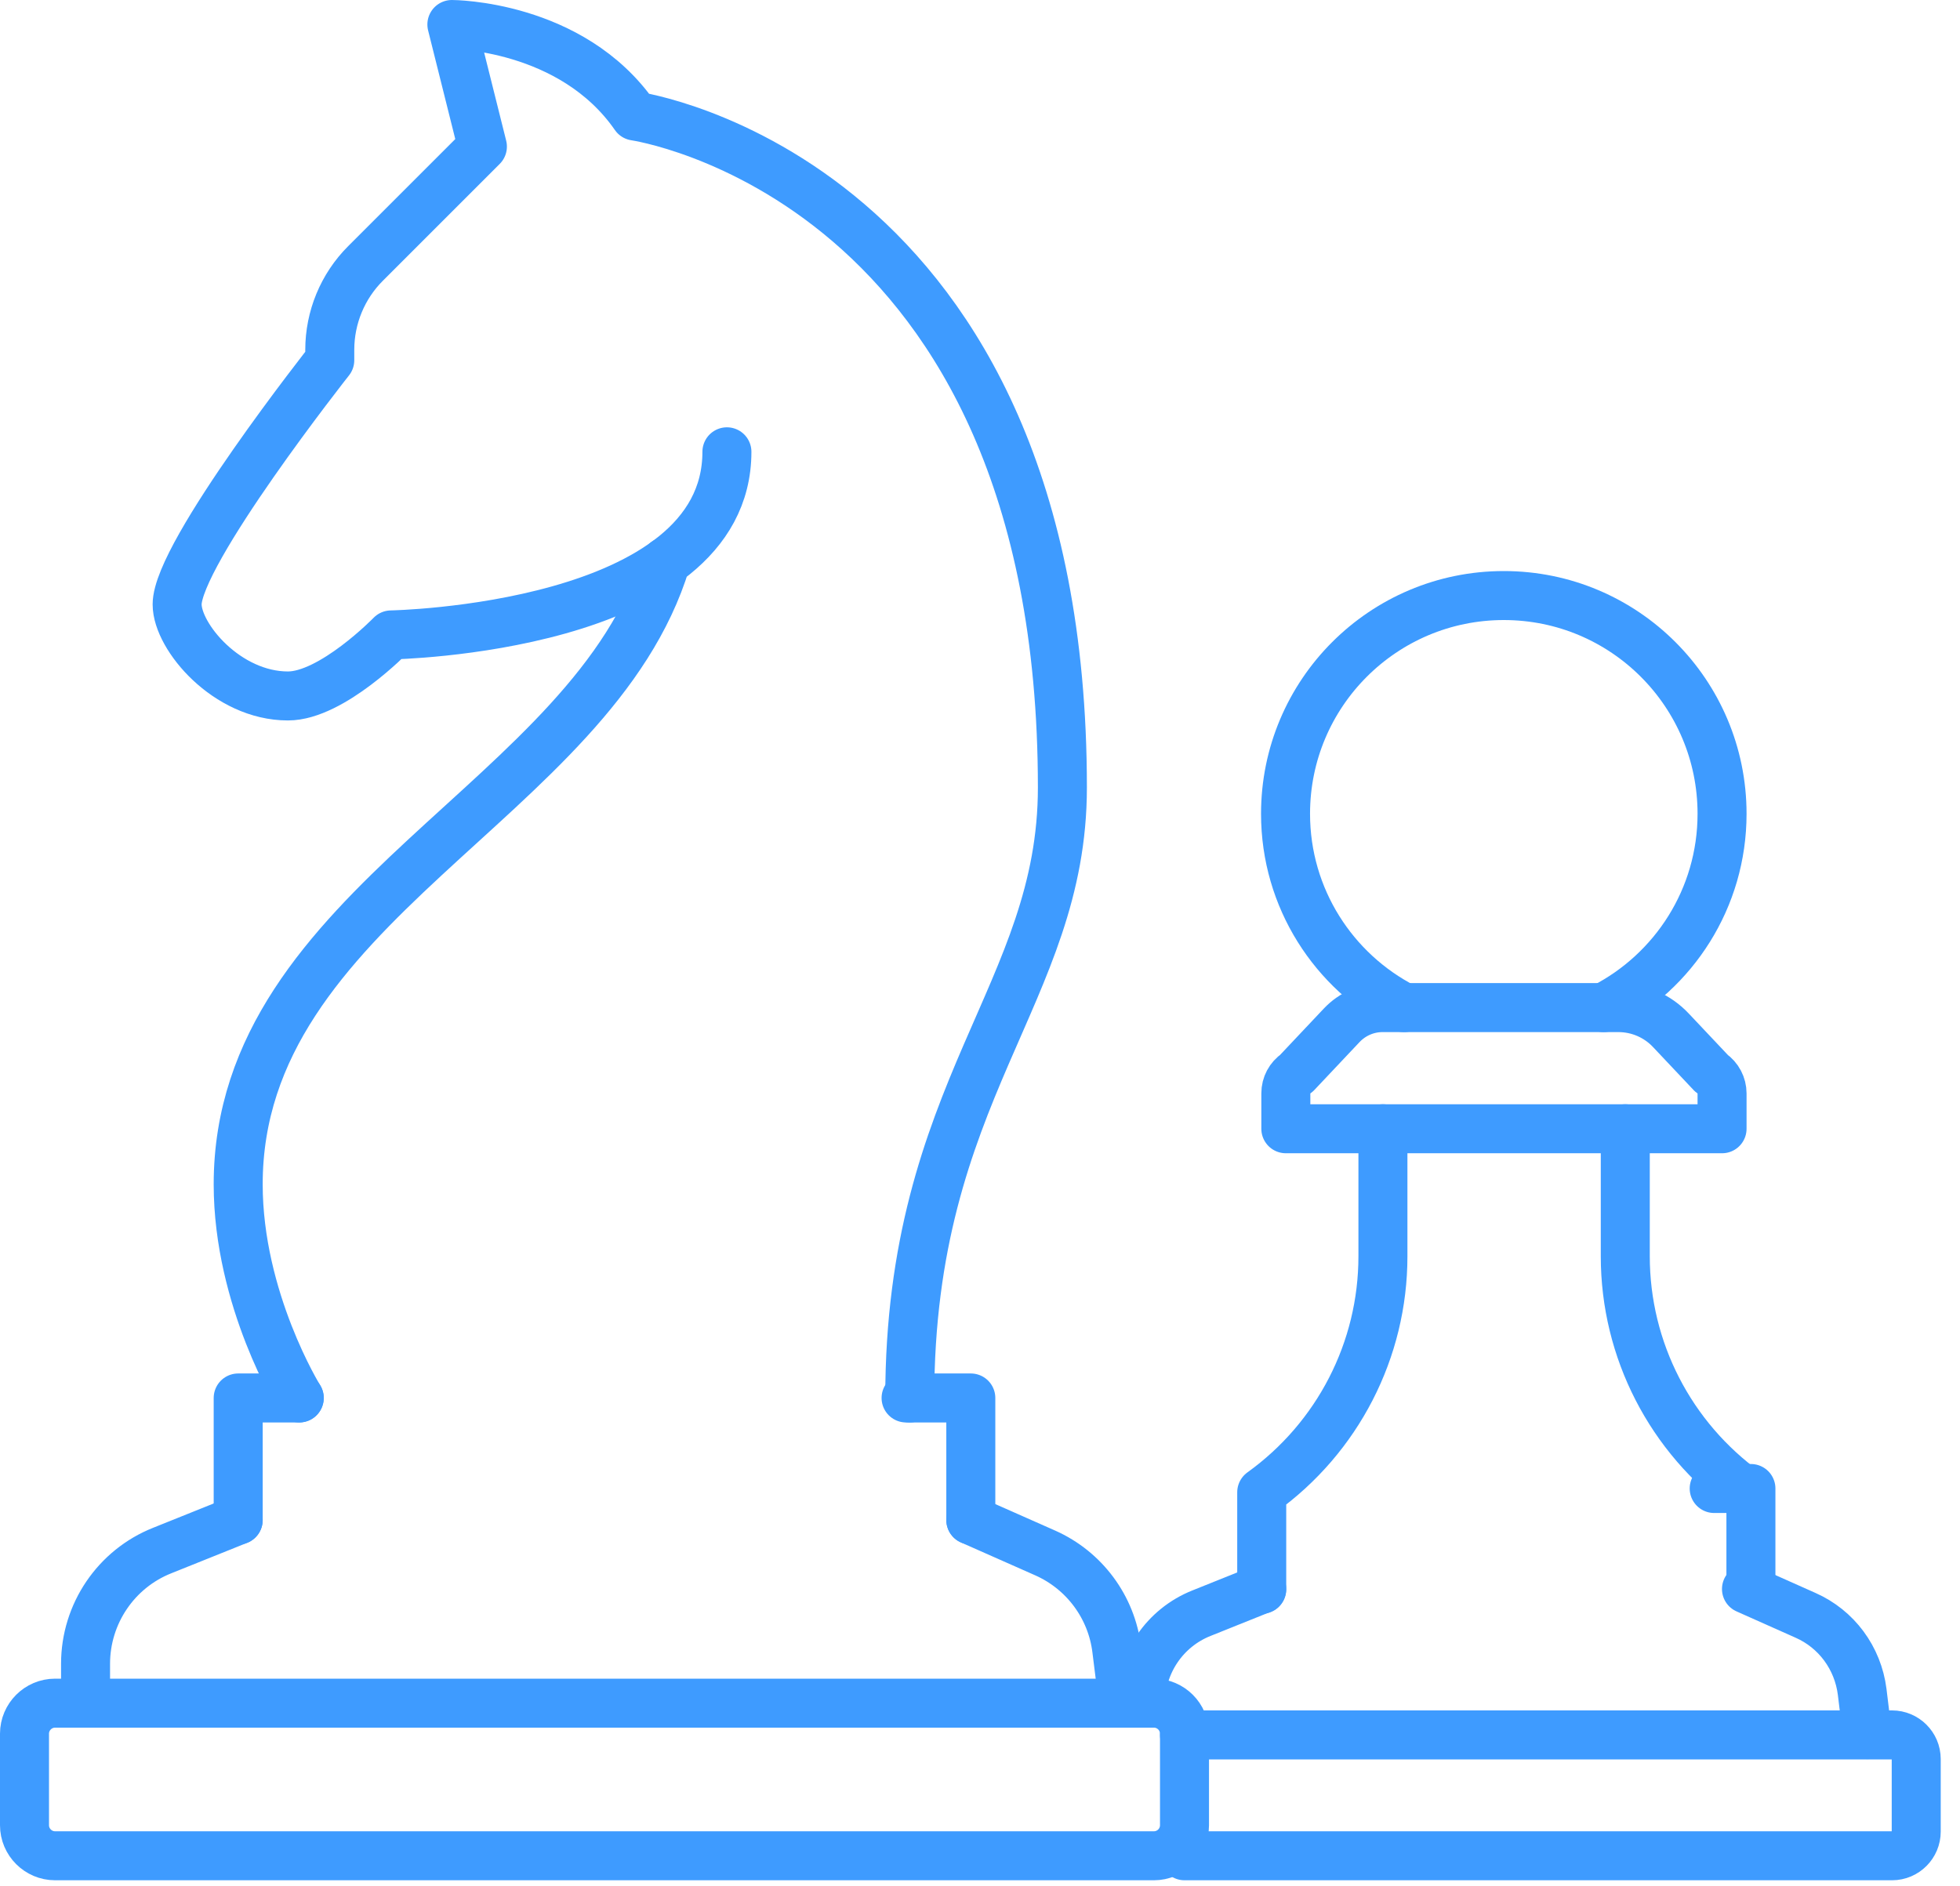 <svg width="80" height="77" viewBox="0 0 80 77" fill="none" xmlns="http://www.w3.org/2000/svg">
<path d="M48.347 70.774C48.347 70.089 47.786 69.528 47.101 69.528H2.246C1.561 69.528 1 70.089 1 70.774V74.512C1 75.197 1.561 75.758 2.246 75.758H47.101C47.786 75.758 48.347 75.197 48.347 74.512V70.774Z" stroke="#3E9BFF" stroke-width="2" stroke-miterlimit="10" stroke-linecap="round" stroke-linejoin="round"/>
<path d="M3.492 69.528V67.921C3.492 65.877 4.738 64.046 6.619 63.298L9.722 62.052M39.625 62.052L42.665 63.398C44.26 64.108 45.369 65.603 45.581 67.335L45.855 69.528" stroke="#3E9BFF" stroke-width="2" stroke-miterlimit="10" stroke-linecap="round" stroke-linejoin="round"/>
<path d="M9.722 62.052V57.069H12.214" stroke="#3E9BFF" stroke-width="2" stroke-miterlimit="10" stroke-linecap="round" stroke-linejoin="round"/>
<path d="M36.983 57.069H39.625V62.052" stroke="#3E9BFF" stroke-width="2" stroke-miterlimit="10" stroke-linecap="round" stroke-linejoin="round"/>
<path d="M37.133 57.069C37.133 44.509 43.363 40.559 43.363 32.149C43.363 7.23 25.919 4.738 25.919 4.738C23.328 1 18.444 1 18.444 1L19.69 5.984L14.918 10.756C13.983 11.69 13.46 12.961 13.46 14.282V14.706C13.46 14.706 7.23 22.593 7.23 24.673C7.23 25.994 9.261 28.411 11.753 28.411C13.547 28.411 15.964 25.919 15.964 25.919C15.964 25.919 29.67 25.683 29.67 18.444" stroke="#3E9BFF" stroke-width="2" stroke-miterlimit="10" stroke-linecap="round" stroke-linejoin="round"/>
<path d="M27.178 22.929C24.212 32.697 9.722 36.896 9.722 48.347C9.722 53.056 12.214 57.068 12.214 57.068" stroke="#3E9BFF" stroke-width="2" stroke-miterlimit="10" stroke-linecap="round" stroke-linejoin="round"/>
<path d="M48.347 75.758H77.228C77.776 75.758 78.213 75.309 78.213 74.774V71.808C78.213 71.26 77.764 70.824 77.228 70.824H48.347" stroke="#3E9BFF" stroke-width="2" stroke-miterlimit="10" stroke-linecap="round" stroke-linejoin="round"/>
<path d="M46.553 69.528C46.553 67.908 47.537 66.451 49.044 65.853L51.499 64.868M71.285 64.868L73.69 65.94C74.961 66.5 75.833 67.684 76.007 69.067L76.219 70.811" stroke="#3E9BFF" stroke-width="2" stroke-miterlimit="10" stroke-linecap="round" stroke-linejoin="round"/>
<path d="M66.338 46.079V51.287C66.338 55.112 68.183 58.688 71.285 60.919" stroke="#3E9BFF" stroke-width="2" stroke-miterlimit="10" stroke-linecap="round" stroke-linejoin="round"/>
<path d="M56.446 46.079V51.287C56.446 55.112 54.602 58.688 51.499 60.919V64.881" stroke="#3E9BFF" stroke-width="2" stroke-miterlimit="10" stroke-linecap="round" stroke-linejoin="round"/>
<path d="M69.967 60.765H71.466V64.513" stroke="#3E9BFF" stroke-width="2" stroke-miterlimit="10" stroke-linecap="round" stroke-linejoin="round"/>
<path d="M61.392 41.133H66.052C66.874 41.133 67.647 41.469 68.207 42.067L69.852 43.811C70.126 43.998 70.288 44.31 70.288 44.634V46.079H52.483V44.634C52.483 44.297 52.645 43.998 52.919 43.811L54.764 41.855C55.2 41.394 55.798 41.133 56.433 41.133H61.392Z" stroke="#3E9BFF" stroke-width="2" stroke-miterlimit="10" stroke-linecap="round" stroke-linejoin="round"/>
<path d="M65.454 41.133C68.32 39.662 70.288 36.672 70.288 33.221C70.288 28.299 66.301 24.312 61.38 24.312C56.458 24.312 52.471 28.299 52.471 33.221C52.471 36.672 54.44 39.662 57.305 41.133" stroke="#3E9BFF" stroke-width="2" stroke-miterlimit="10" stroke-linecap="round" stroke-linejoin="round"/>
</svg>
